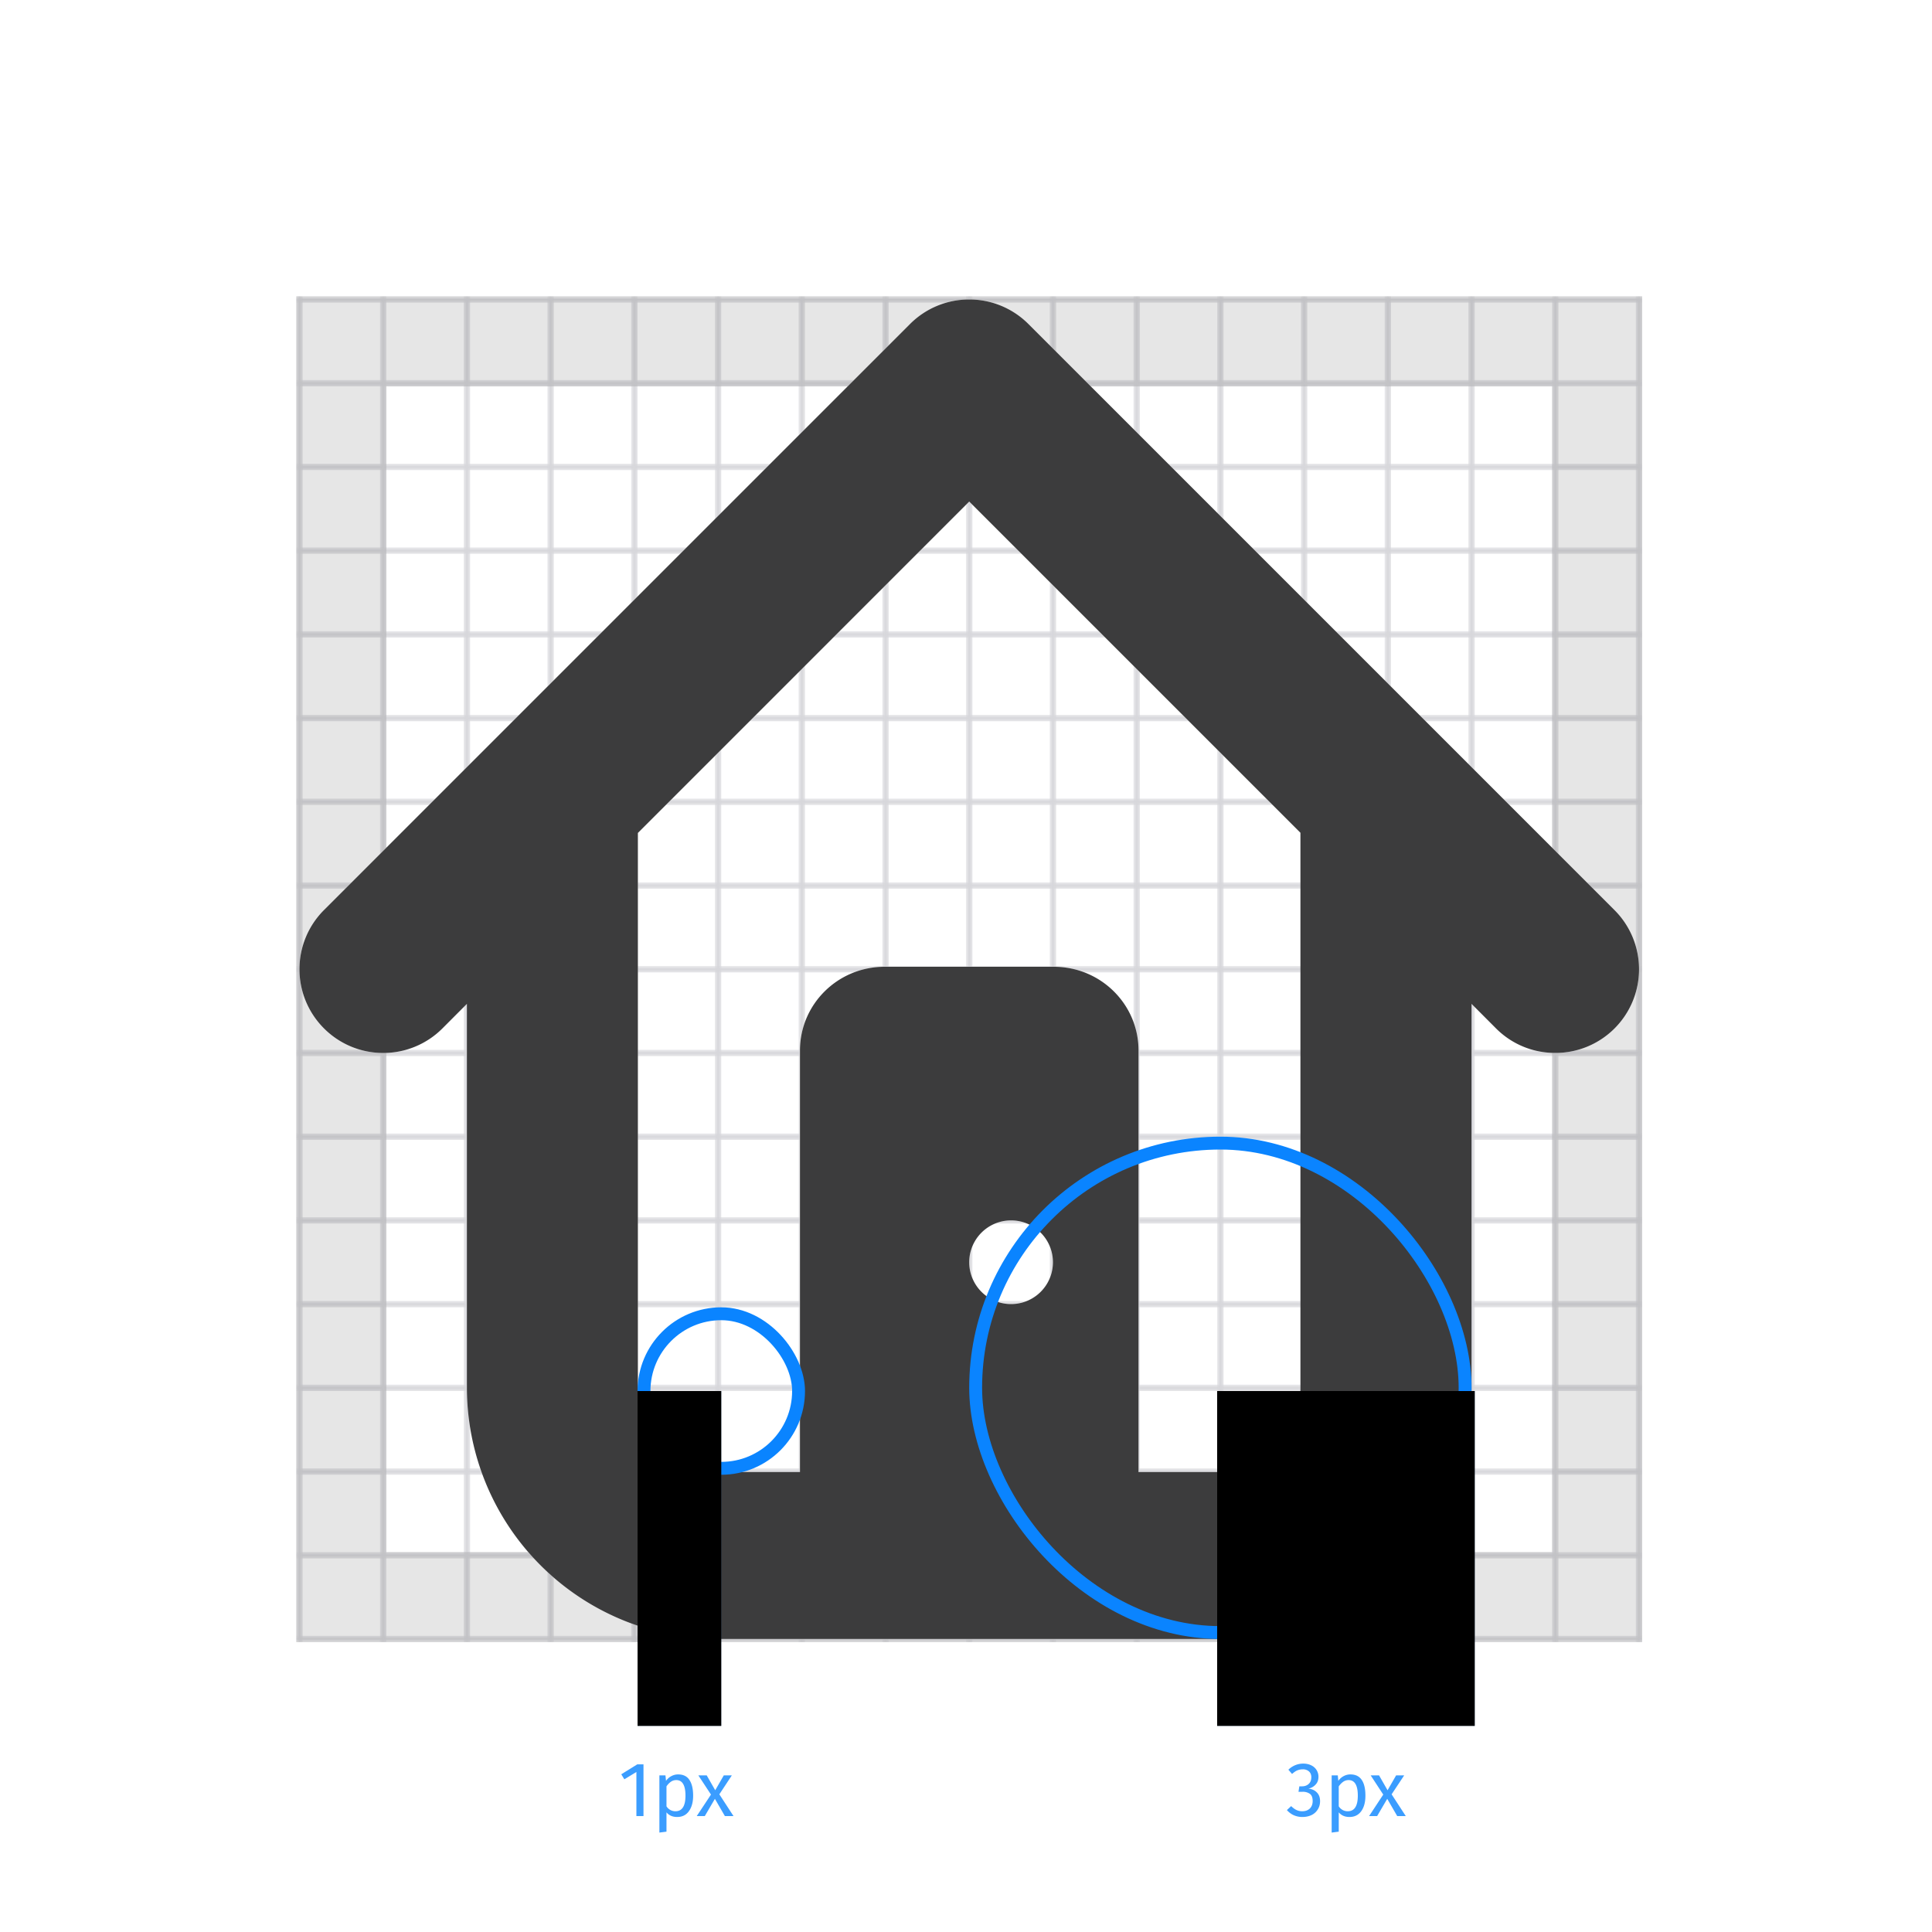 <svg xmlns="http://www.w3.org/2000/svg" xmlns:xlink="http://www.w3.org/1999/xlink" style="background:#fff" viewBox="0 0 300 300"><defs><polygon id="a" points="0 0 209 0 209 209 0 209"/><polygon id="c" points="0 0 209 0 209 208.791 0 208.791"/><polygon id="e" points="0 0 209 0 209 209 0 209"/><path id="g" d="M110.5 156a6.5 6.5 0 1 1 0-13 6.5 6.5 0 0 1 0 13m19.78 26.08h12.15a13 13 0 0 0 13-13V82.81L104 31.38 52.55 82.84v86.24a13 13 0 0 0 13 13h12.17v-65.46c0-7.18 5.87-13 13.14-13h26.28c7.27 0 13.15 5.82 13.15 13v65l-.01.46zm51.72-72.7V169a39 39 0 0 1-39 39H65.05A39.05 39.05 0 0 1 26 168.95v-59.57l-3.8 3.81a12.99 12.99 0 0 1-18.39 0 12.99 12.99 0 0 1 0-18.38l91-91a12.99 12.99 0 0 1 18.38 0l91 91a12.99 12.99 0 0 1-9.2 22.19c-3.32 0-6.65-1.27-9.18-3.8l-3.81-3.82z"/><rect id="h" width="40" height="52" x="189" y="216"/><filter id="i" width="102.5%" height="101.9%" x="-1.2%" y="-1%" filterUnits="objectBoundingBox"><feOffset dx="1" in="SourceAlpha" result="shadowOffsetInner1"/><feComposite in="shadowOffsetInner1" in2="SourceAlpha" k2="-1" k3="1" operator="arithmetic" result="shadowInnerInner1"/><feColorMatrix in="shadowInnerInner1" result="shadowMatrixInner1" values="0 0 0 0 0.039 0 0 0 0 0.518 0 0 0 0 1 0 0 0 1 0"/><feOffset dx="-1" in="SourceAlpha" result="shadowOffsetInner2"/><feComposite in="shadowOffsetInner2" in2="SourceAlpha" k2="-1" k3="1" operator="arithmetic" result="shadowInnerInner2"/><feColorMatrix in="shadowInnerInner2" result="shadowMatrixInner2" values="0 0 0 0 0.039 0 0 0 0 0.518 0 0 0 0 1 0 0 0 1 0"/><feMerge><feMergeNode in="shadowMatrixInner1"/><feMergeNode in="shadowMatrixInner2"/></feMerge></filter><rect id="j" width="13" height="52" x="99" y="216"/><filter id="k" width="107.7%" height="101.9%" x="-3.8%" y="-1%" filterUnits="objectBoundingBox"><feOffset dx="1" in="SourceAlpha" result="shadowOffsetInner1"/><feComposite in="shadowOffsetInner1" in2="SourceAlpha" k2="-1" k3="1" operator="arithmetic" result="shadowInnerInner1"/><feColorMatrix in="shadowInnerInner1" result="shadowMatrixInner1" values="0 0 0 0 0.039 0 0 0 0 0.518 0 0 0 0 1 0 0 0 1 0"/><feOffset dx="-1" in="SourceAlpha" result="shadowOffsetInner2"/><feComposite in="shadowOffsetInner2" in2="SourceAlpha" k2="-1" k3="1" operator="arithmetic" result="shadowInnerInner2"/><feColorMatrix in="shadowInnerInner2" result="shadowMatrixInner2" values="0 0 0 0 0.039 0 0 0 0 0.518 0 0 0 0 1 0 0 0 1 0"/><feMerge><feMergeNode in="shadowMatrixInner1"/><feMergeNode in="shadowMatrixInner2"/></feMerge></filter></defs><g fill="none" fill-rule="evenodd"><g transform="translate(46 46)"><mask id="b" fill="white"><use xlink:href="#a"/></mask><g mask="url(#b)"><mask id="d" fill="white"><use xlink:href="#c"/></mask><rect width="209" height="1" fill="#D7D7DB" mask="url(#d)"/><rect width="209" height="1" y="13" fill="#D7D7DB" mask="url(#d)"/><rect width="209" height="1" y="26" fill="#D7D7DB" mask="url(#d)"/><rect width="209" height="1" y="39" fill="#D7D7DB" mask="url(#d)"/><rect width="209" height="1" y="52" fill="#D7D7DB" mask="url(#d)"/><rect width="209" height="1" y="65" fill="#D7D7DB" mask="url(#d)"/><rect width="209" height="1" y="78" fill="#D7D7DB" mask="url(#d)"/><rect width="209" height="1" y="91" fill="#D7D7DB" mask="url(#d)"/><rect width="209" height="1" y="104" fill="#D7D7DB" mask="url(#d)"/><rect width="209" height="1" y="117" fill="#D7D7DB" mask="url(#d)"/><rect width="209" height="1" y="130" fill="#D7D7DB" mask="url(#d)"/><rect width="209" height="1" y="143" fill="#D7D7DB" mask="url(#d)"/><rect width="209" height="1" y="156" fill="#D7D7DB" mask="url(#d)"/><rect width="209" height="1" y="169" fill="#D7D7DB" mask="url(#d)"/><rect width="209" height="1" y="182" fill="#D7D7DB" mask="url(#d)"/><rect width="209" height="1" y="195" fill="#D7D7DB" mask="url(#d)"/><rect width="209" height="1" y="208" fill="#D7D7DB" mask="url(#d)"/></g><g><mask id="f" fill="white"><use xlink:href="#e"/></mask><rect width="1" height="209" fill="#D7D7DB" mask="url(#f)"/><rect width="1" height="209" x="13" fill="#D7D7DB" mask="url(#f)"/><rect width="1" height="209" x="26" fill="#D7D7DB" mask="url(#f)"/><rect width="1" height="209" x="39" fill="#D7D7DB" mask="url(#f)"/><rect width="1" height="209" x="52" fill="#D7D7DB" mask="url(#f)"/><rect width="1" height="209" x="65" fill="#D7D7DB" mask="url(#f)"/><rect width="1" height="209" x="78" fill="#D7D7DB" mask="url(#f)"/><rect width="1" height="209" x="91" fill="#D7D7DB" mask="url(#f)"/><rect width="1" height="209" x="104" fill="#D7D7DB" mask="url(#f)"/><rect width="1" height="209" x="117" fill="#D7D7DB" mask="url(#f)"/><rect width="1" height="209" x="130" fill="#D7D7DB" mask="url(#f)"/><rect width="1" height="209" x="143" fill="#D7D7DB" mask="url(#f)"/><rect width="1" height="209" x="156" fill="#D7D7DB" mask="url(#f)"/><rect width="1" height="209" x="169" fill="#D7D7DB" mask="url(#f)"/><rect width="1" height="209" x="182" fill="#D7D7DB" mask="url(#f)"/><rect width="1" height="209" x="195" fill="#D7D7DB" mask="url(#f)"/><rect width="1" height="209" x="208" fill="#D7D7DB" mask="url(#f)"/></g><rect width="195" height="195" x="7" y="7" stroke="#000000" stroke-width="14" opacity=".1"/></g><g transform="translate(46.5 46.5)"><use fill="#FFFFFF" xlink:href="#g"/><use fill="#0C0C0D" fill-opacity=".8" xlink:href="#g"/><rect width="76" height="76" x="105" y="131" stroke="#0A84FF" stroke-width="2" rx="38"/><rect width="24" height="24" x="53.5" y="157.5" stroke="#0A84FF" stroke-width="2" rx="12"/></g><use fill="#0A84FF" fill-opacity=".25" xlink:href="#h"/><use fill="black" filter="url(#i)" xlink:href="#h"/><path fill="#0A84FF" fill-opacity=".8" d="M99.92 282h-1.1v-6.85l-1.87 1.14-.48-.78 2.48-1.54h.97V282zm7.14-5.6c.38.57.57 1.38.57 2.43 0 1-.22 1.8-.65 2.4-.43.61-1.04.91-1.84.91-.7 0-1.25-.24-1.65-.72v3l-1.1.14v-8.88h.94l.09.85c.23-.32.5-.57.84-.74a2.2 2.2 0 0 1 1.03-.26c.8 0 1.4.29 1.77.87zm-.62 2.43c0-1.61-.48-2.42-1.43-2.42-.31 0-.6.09-.85.27-.26.19-.48.42-.67.71v3.09a1.62 1.62 0 0 0 1.4.77c1.03 0 1.55-.81 1.55-2.42zm7.45 3.17h-1.33l-1.55-2.68-1.57 2.68h-1.25l2.21-3.34-1.96-2.98h1.3l1.32 2.31 1.33-2.31h1.25l-1.94 2.94 2.2 3.38z"/><use fill="#0A84FF" fill-opacity=".25" xlink:href="#j"/><use fill="black" filter="url(#k)" xlink:href="#j"/><path fill="#0A84FF" fill-opacity=".8" d="M203.63 274.13a1.94 1.94 0 0 1 1.1 1.76c0 .49-.14.9-.43 1.2-.28.32-.66.54-1.13.65.53.05.97.24 1.3.58.34.33.51.79.51 1.36 0 .47-.11.89-.34 1.26a2.3 2.3 0 0 1-.96.89c-.41.2-.9.31-1.44.31a3.3 3.3 0 0 1-1.34-.27c-.4-.18-.76-.45-1.07-.8l.66-.62c.27.27.54.47.81.6.28.13.58.2.9.2.51 0 .9-.15 1.2-.43.28-.29.43-.67.43-1.15 0-.53-.14-.9-.41-1.11a1.88 1.88 0 0 0-1.19-.33h-.6l.13-.85h.41c.42 0 .76-.12 1.04-.37s.41-.6.41-1.05c0-.37-.12-.67-.36-.89a1.38 1.38 0 0 0-.97-.33c-.31 0-.6.06-.86.17-.26.11-.52.3-.8.55l-.57-.66a3.28 3.28 0 0 1 2.3-.95c.49 0 .91.1 1.27.28zm7.83 2.27c.38.57.56 1.38.56 2.43 0 1-.21 1.8-.64 2.4-.44.61-1.05.91-1.84.91-.7 0-1.26-.24-1.66-.72v3l-1.1.14v-8.88h.95l.08.85c.23-.32.51-.57.84-.74a2.2 2.2 0 0 1 1.03-.26c.81 0 1.4.29 1.78.87zm-.62 2.43c0-1.61-.48-2.42-1.43-2.42-.31 0-.6.09-.85.27-.26.19-.48.42-.68.71v3.09a1.62 1.62 0 0 0 1.4.77c1.04 0 1.56-.81 1.56-2.42zm7.45 3.17h-1.33l-1.55-2.68-1.57 2.68h-1.25l2.2-3.34-1.95-2.98h1.3l1.32 2.31 1.33-2.31h1.25l-1.95 2.94 2.2 3.38z"/></g></svg>